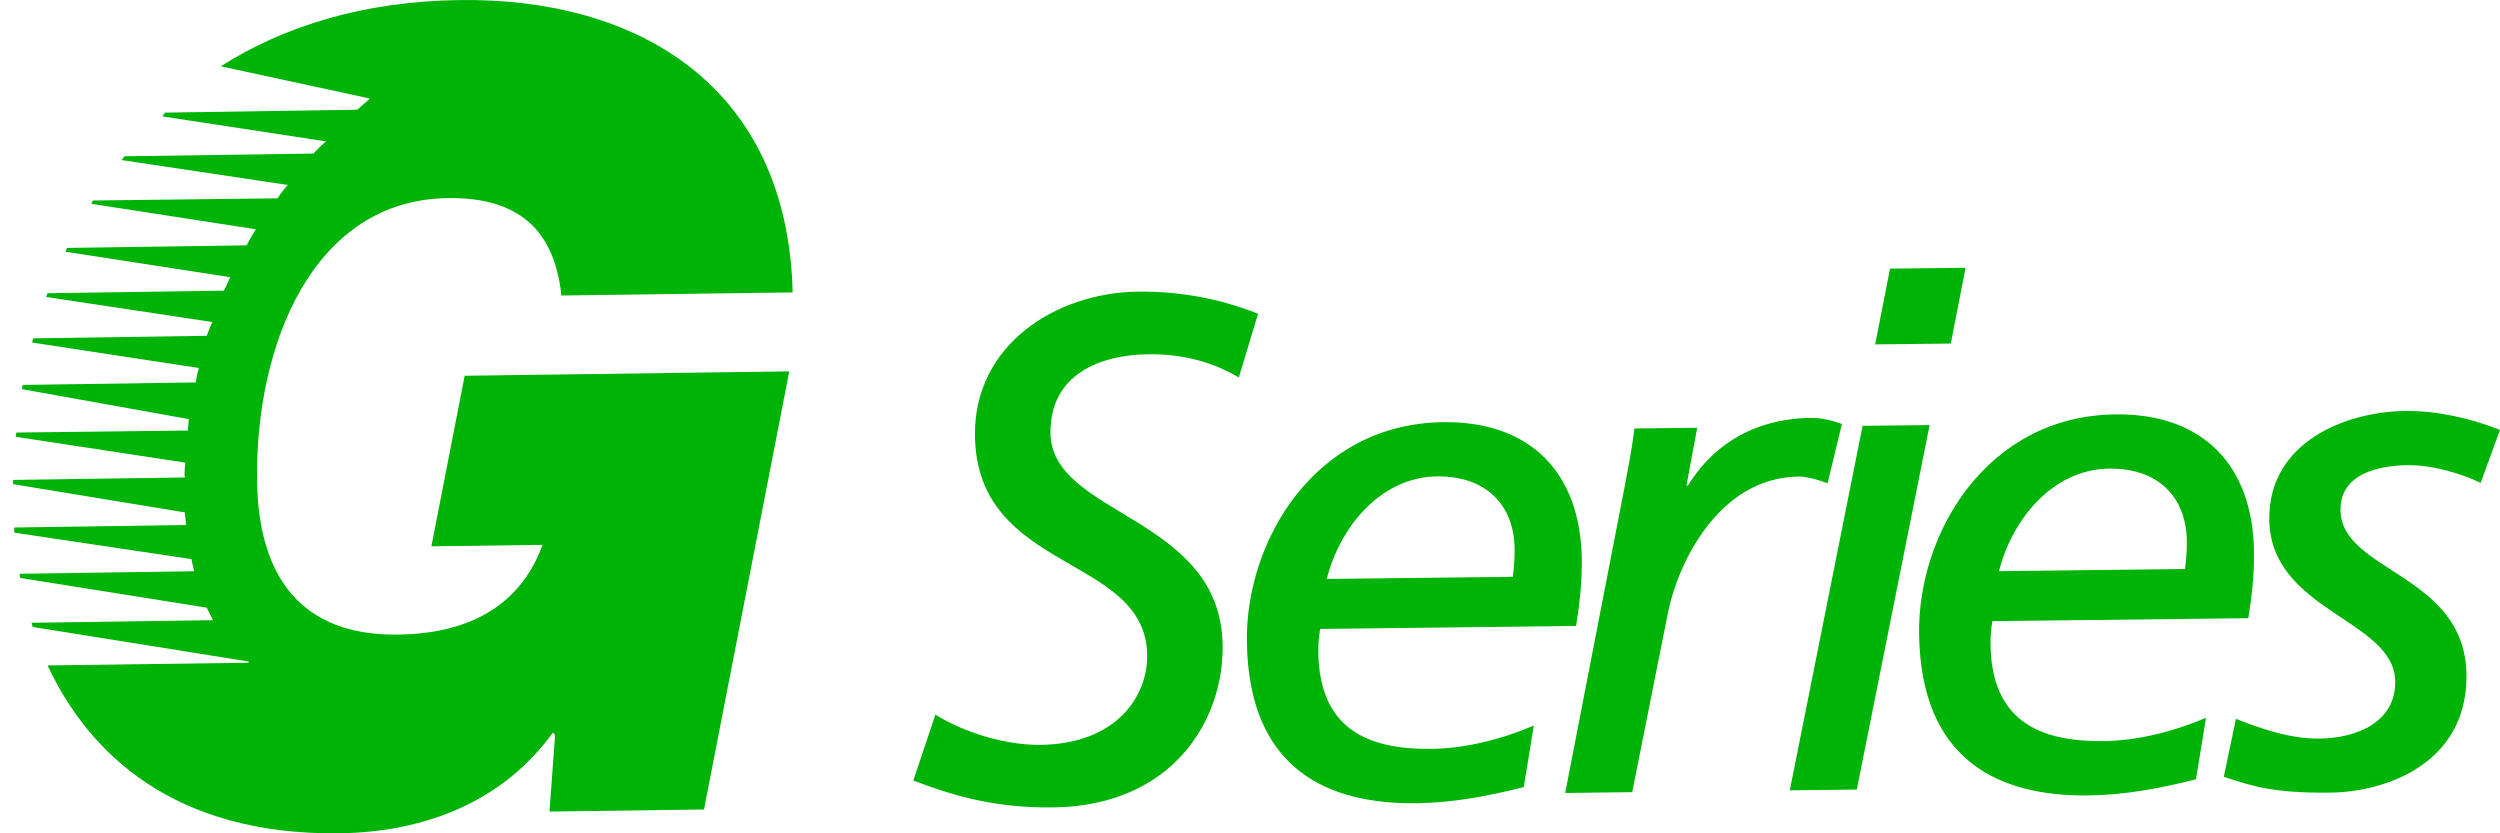 <svg width="96" height="32" viewBox="0 0 96 32" fill="none" xmlns="http://www.w3.org/2000/svg">
<path fill-rule="evenodd" clip-rule="evenodd" d="M1.83 25.553L9.536 25.449L9.558 25.404L1.255 24.075L1.212 23.915L8.175 23.815C8.175 23.815 8.117 23.677 7.939 23.334L0.776 22.193L0.751 22.033L7.453 21.936L7.349 21.469L0.553 20.454L0.545 20.256L7.147 20.161L7.096 19.675L0.496 18.59L0.507 18.429L7.098 18.334C7.064 18.145 7.119 17.765 7.119 17.765L0.601 16.772L0.63 16.61L7.216 16.533C7.215 16.439 7.253 16.094 7.253 16.094L0.843 14.943L0.872 14.781L7.52 14.685C7.52 14.685 7.564 14.32 7.64 14.131L1.232 13.153L1.279 12.991L7.941 12.895C7.941 12.895 8.079 12.509 8.156 12.366L1.777 11.404L1.824 11.26L8.599 11.162C8.599 11.162 8.795 10.755 8.84 10.644L2.511 9.665L2.576 9.52L9.471 9.421C9.471 9.421 9.656 9.058 9.826 8.805L3.503 7.825L3.568 7.699L10.659 7.615C10.659 7.615 10.872 7.279 11.059 7.104L4.667 6.146L4.786 6.001L12.036 5.897C12.036 5.897 12.318 5.589 12.521 5.429L6.236 4.47L6.337 4.325L13.724 4.212L14.207 3.784L8.483 2.547L8.469 2.549C10.926 0.992 13.975 0.051 17.649 0.002C24.479 -0.091 30.245 3.29 30.438 11.229L21.558 11.348C21.265 8.534 19.587 7.575 17.196 7.607C12.031 7.676 9.8 13.214 9.871 18.465C9.919 22.05 11.488 24.421 15.287 24.369C17.805 24.335 19.928 23.41 20.834 20.922L16.565 20.979L17.843 14.429L30.308 14.261L27.033 31.084L21.1 31.164L21.316 28.216L21.23 28.131C19.302 30.804 16.286 31.954 13.042 31.998C6.7 32.084 3.419 28.947 1.84 25.578L1.83 25.553ZM47.571 14.494C46.661 13.957 45.534 13.587 44.083 13.604C42.275 13.624 40.313 14.359 40.339 16.631C40.376 19.834 46.892 19.787 46.95 24.797C46.983 27.671 45.022 30.953 40.422 31.005C38.205 31.031 36.611 30.557 35.071 29.972L35.918 27.443C37.049 28.142 38.615 28.617 39.957 28.602C42.859 28.568 44.07 26.747 44.051 25.159C44.007 21.272 37.499 22.032 37.438 16.721C37.397 13.243 40.55 11.236 43.699 11.199C45.287 11.181 46.851 11.464 48.309 12.05L47.571 14.494ZM58.514 30.222C57.176 30.566 55.783 30.828 54.387 30.844C50.992 30.883 47.937 29.55 47.88 24.622C47.836 20.762 50.495 16.268 55.423 16.211C58.79 16.172 60.702 18.176 60.741 21.489C60.751 22.419 60.651 23.215 60.523 24.037L50.695 24.151C50.644 24.441 50.62 24.735 50.623 25.029C50.657 27.958 52.473 28.785 54.965 28.757C56.251 28.742 57.644 28.398 58.897 27.862L58.514 30.222ZM58.092 22.149C58.143 21.738 58.166 21.409 58.162 21.08C58.144 19.438 57.117 18.273 55.173 18.294C53.065 18.318 51.471 20.172 50.948 22.232L58.092 22.149ZM62.404 18.594C62.508 18.017 62.663 17.276 62.763 16.454L65.173 16.426L64.76 18.649H64.815C65.62 17.325 67.112 16.075 69.548 16.047C69.794 16.044 70.233 16.094 70.729 16.281L70.179 18.559C69.685 18.373 69.273 18.295 69.082 18.299C65.906 18.334 64.385 21.802 64.049 23.531L62.677 30.419L60.103 30.45L62.404 18.594ZM71.523 16.352L74.097 16.323L71.301 30.319L68.728 30.349L71.523 16.352ZM74.91 13.192L72.007 13.225L72.576 10.316L75.478 10.283L74.91 13.192ZM84.326 29.923C82.988 30.267 81.595 30.529 80.2 30.545C76.805 30.585 73.75 29.251 73.693 24.323C73.648 20.462 76.307 15.969 81.235 15.912C84.602 15.873 86.515 17.878 86.553 21.19C86.564 22.121 86.464 22.916 86.336 23.739L76.507 23.852C76.456 24.142 76.432 24.435 76.435 24.73C76.469 27.659 78.286 28.486 80.777 28.458C82.064 28.444 83.456 28.099 84.71 27.564L84.326 29.923ZM83.905 21.85C83.956 21.439 83.979 21.11 83.975 20.781C83.956 19.139 82.93 17.973 80.986 17.995C78.878 18.02 77.284 19.873 76.76 21.933L83.905 21.85Z" fill="#00B307"/>
<path fill-rule="evenodd" clip-rule="evenodd" d="M95.257 18.542C94.541 18.194 93.414 17.851 92.456 17.863C91.334 17.875 89.859 18.193 89.875 19.59C89.903 21.971 94.668 22.026 94.712 25.914C94.751 29.282 91.669 30.412 89.48 30.437C87.262 30.463 86.437 30.171 85.393 29.827L85.86 27.605C86.877 28.003 87.951 28.374 89.072 28.361C90.469 28.345 91.996 27.752 91.976 26.164C91.949 23.782 87.181 23.481 87.14 19.95C87.107 16.993 90.05 15.809 92.35 15.782C93.581 15.768 94.845 16.054 96 16.507L95.257 18.542Z" fill="#00B307"/>
</svg>

